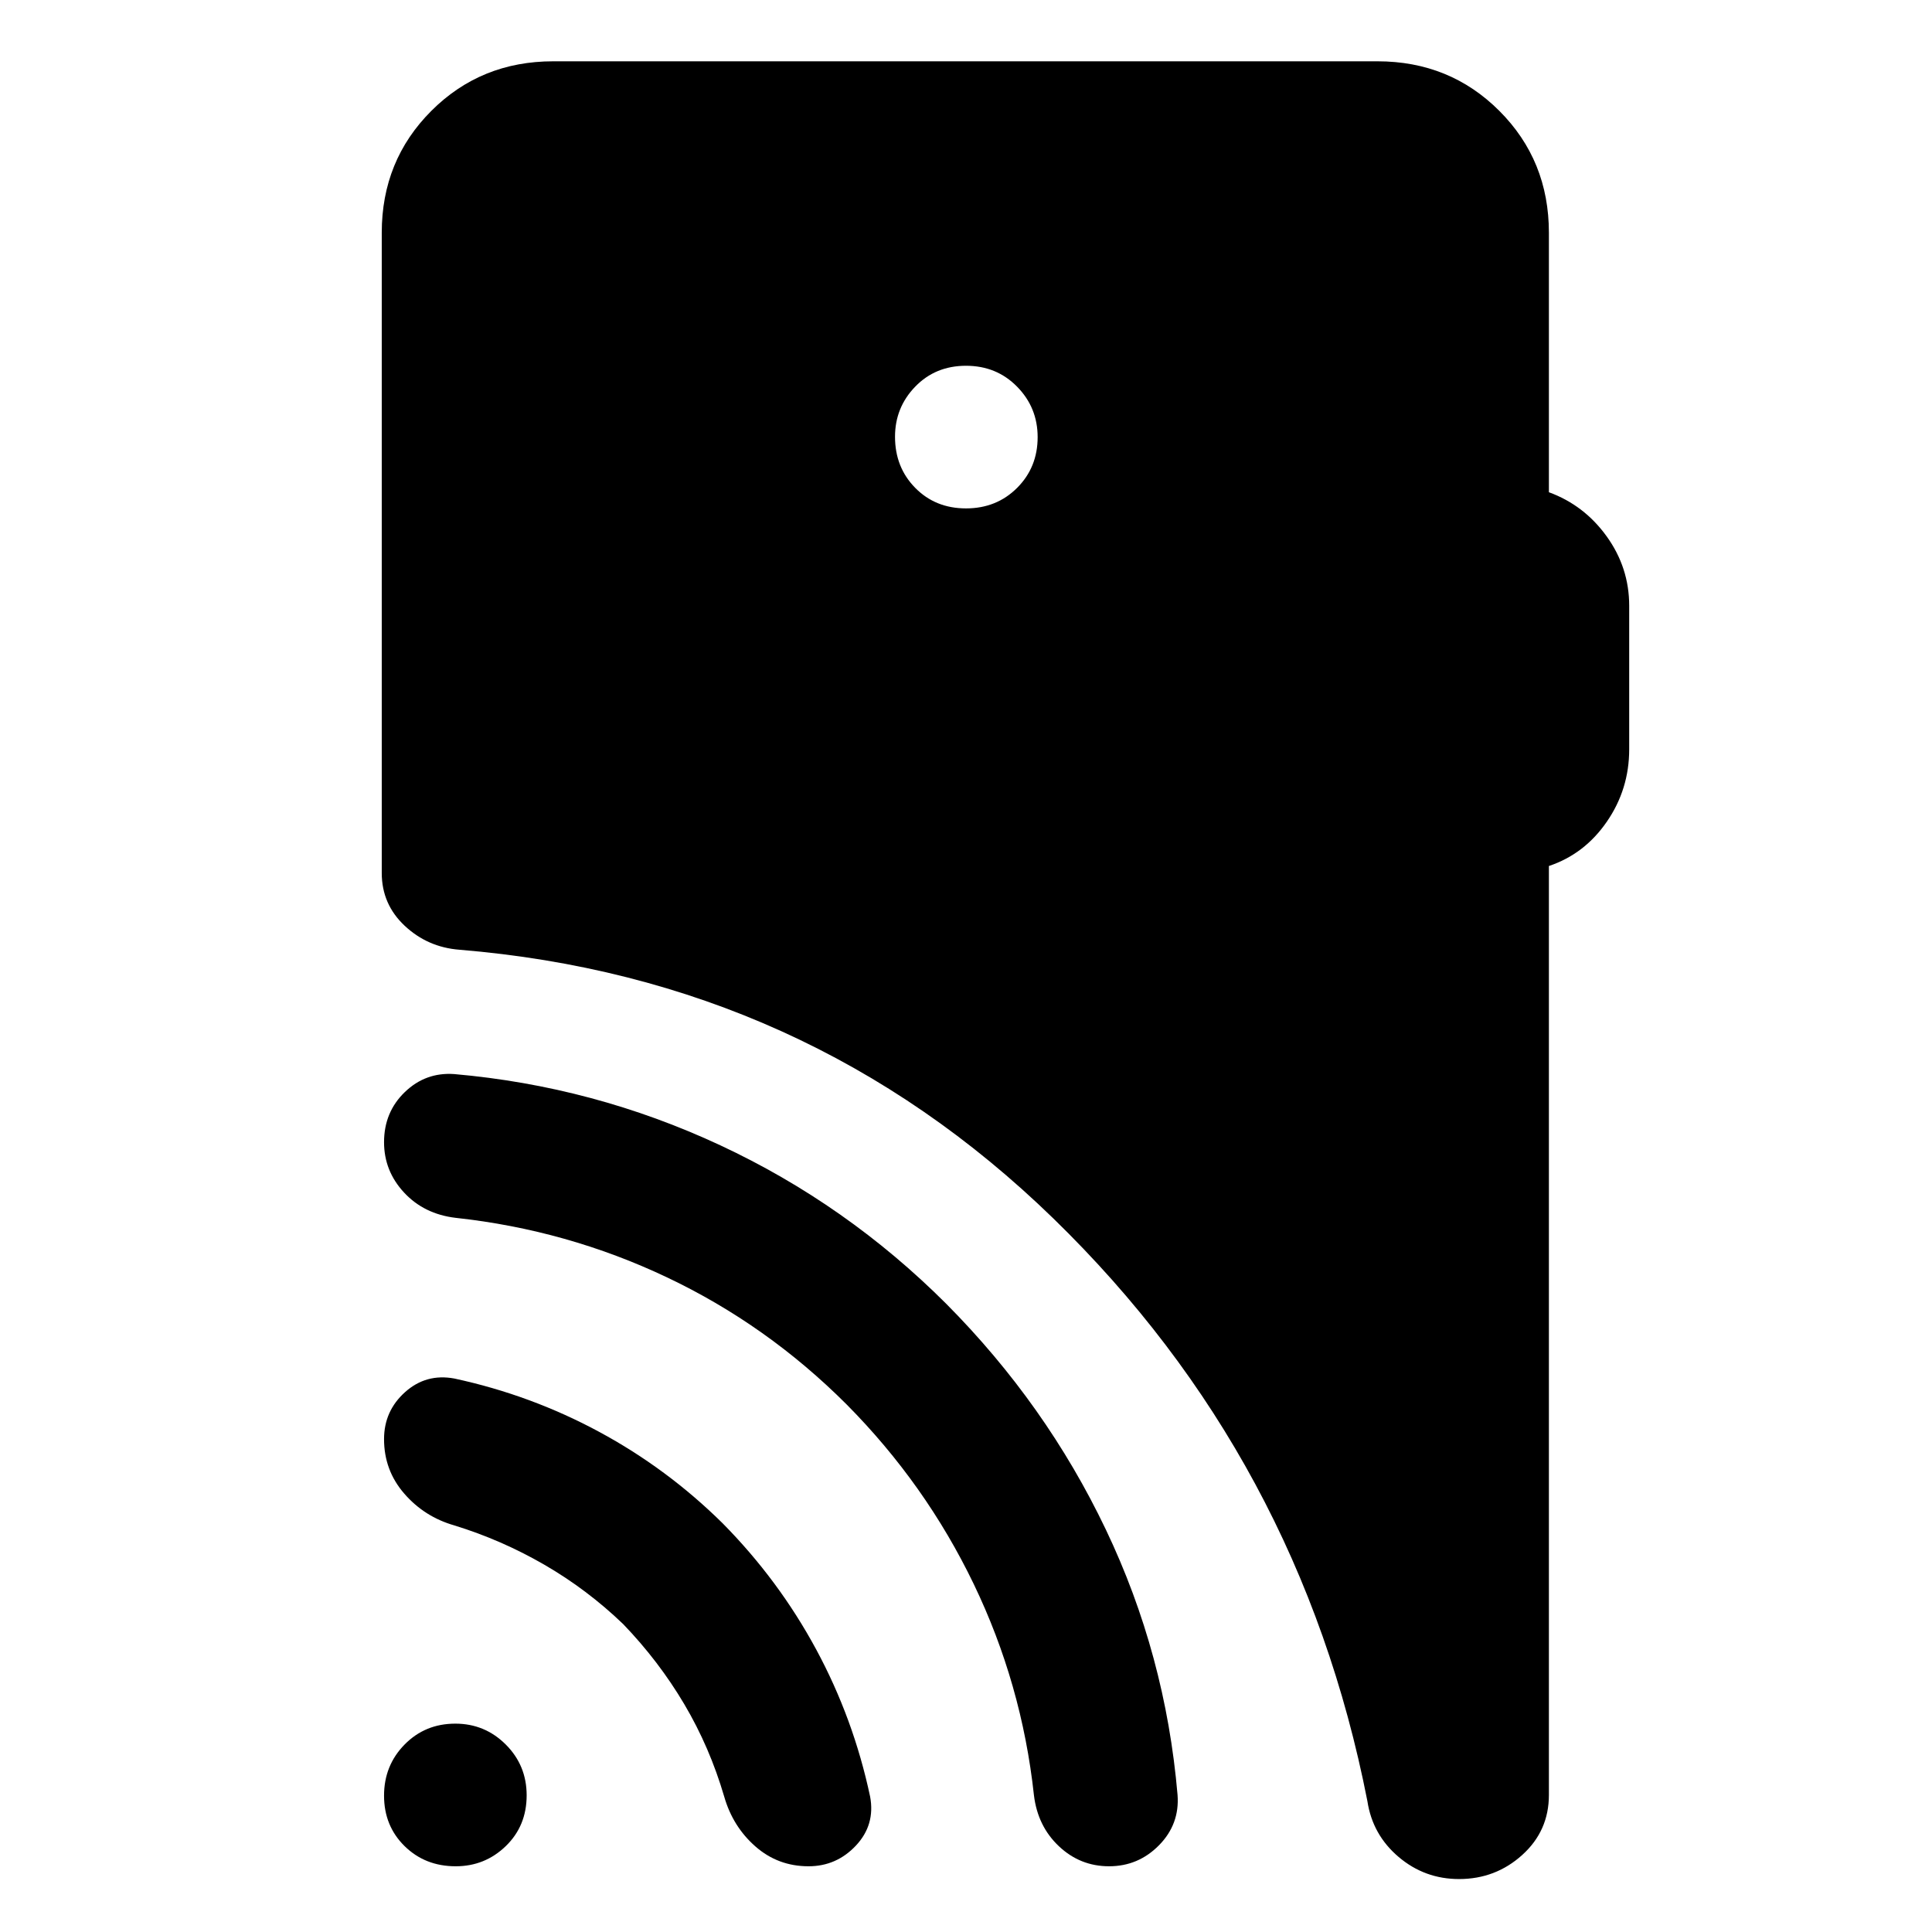 <svg xmlns="http://www.w3.org/2000/svg" height="40" viewBox="0 -960 960 960" width="40"><path d="M226.43-32.66q-15.2 0-25.4-10.03-10.2-10.04-10.2-25.05 0-15.01 10.2-25.4 10.2-10.39 25.21-10.39 14.67 0 25.06 10.36 10.39 10.37 10.39 25.24 0 15.2-10.36 25.24-10.36 10.03-24.9 10.03Zm83.23-120.33q-17.94-17.23-39.23-29.54-21.3-12.31-44.67-19.5-14.88-4.26-24.9-15.82-10.03-11.55-10.03-27.06 0-14 10.45-23.36t24.48-6.75q38.07 8.21 71.93 26.48 33.87 18.27 61.39 45.46 27.85 28.19 46.46 62.64 18.6 34.45 26.82 73.18 2.6 14.03-7.06 24.32-9.66 10.28-23.54 10.28-15.2 0-26.41-9.86-11.22-9.86-15.49-24.74-7.19-24.54-19.83-45.92-12.65-21.38-30.37-39.81Zm111-109.17q-39.58-39.58-89.24-63.13-49.66-23.56-104.99-29.57-15.7-1.86-25.65-12.57t-9.95-25.01q0-14.97 10.32-24.91 10.33-9.95 24.54-8.95 69.36 6.07 132.2 35.38 62.83 29.32 112.36 78.84 49.52 49.86 79.21 112.06 29.69 62.19 35.66 131.93 1.08 14.53-9.21 24.98-10.28 10.45-24.82 10.45-14.37 0-24.92-9.95-10.55-9.95-12.41-25.32-6.01-55.33-29.93-104.99t-63.17-89.24ZM480-707.38q15.2 0 25.4-10.2t10.2-25.21q0-14.67-10.2-25.06-10.2-10.4-25.4-10.4t-25.23 10.37q-10.04 10.36-10.04 24.9 0 15.2 10.04 25.4 10.03 10.2 25.23 10.2Zm289.64 177.69v461.6q0 17.87-13.26 29.82Q743.13-26.31 725-26.31q-17.08 0-30.04-10.99-12.97-11-15.51-27.73-33.35-170.26-156.07-289.55-122.72-119.3-295.1-133.5-15.79-1.23-27.19-11.91-11.4-10.69-11.4-26.24v-318.12q0-35.93 24.64-60.56 24.63-24.63 60.55-24.63h409.57q35.93 0 60.56 24.63 24.63 24.63 24.63 60.56v128.94q17.52 6.4 28.71 21.93 11.19 15.53 11.19 34.52v71.26q0 19.88-11.11 35.99-11.1 16.12-28.79 22.02Z"/></svg>